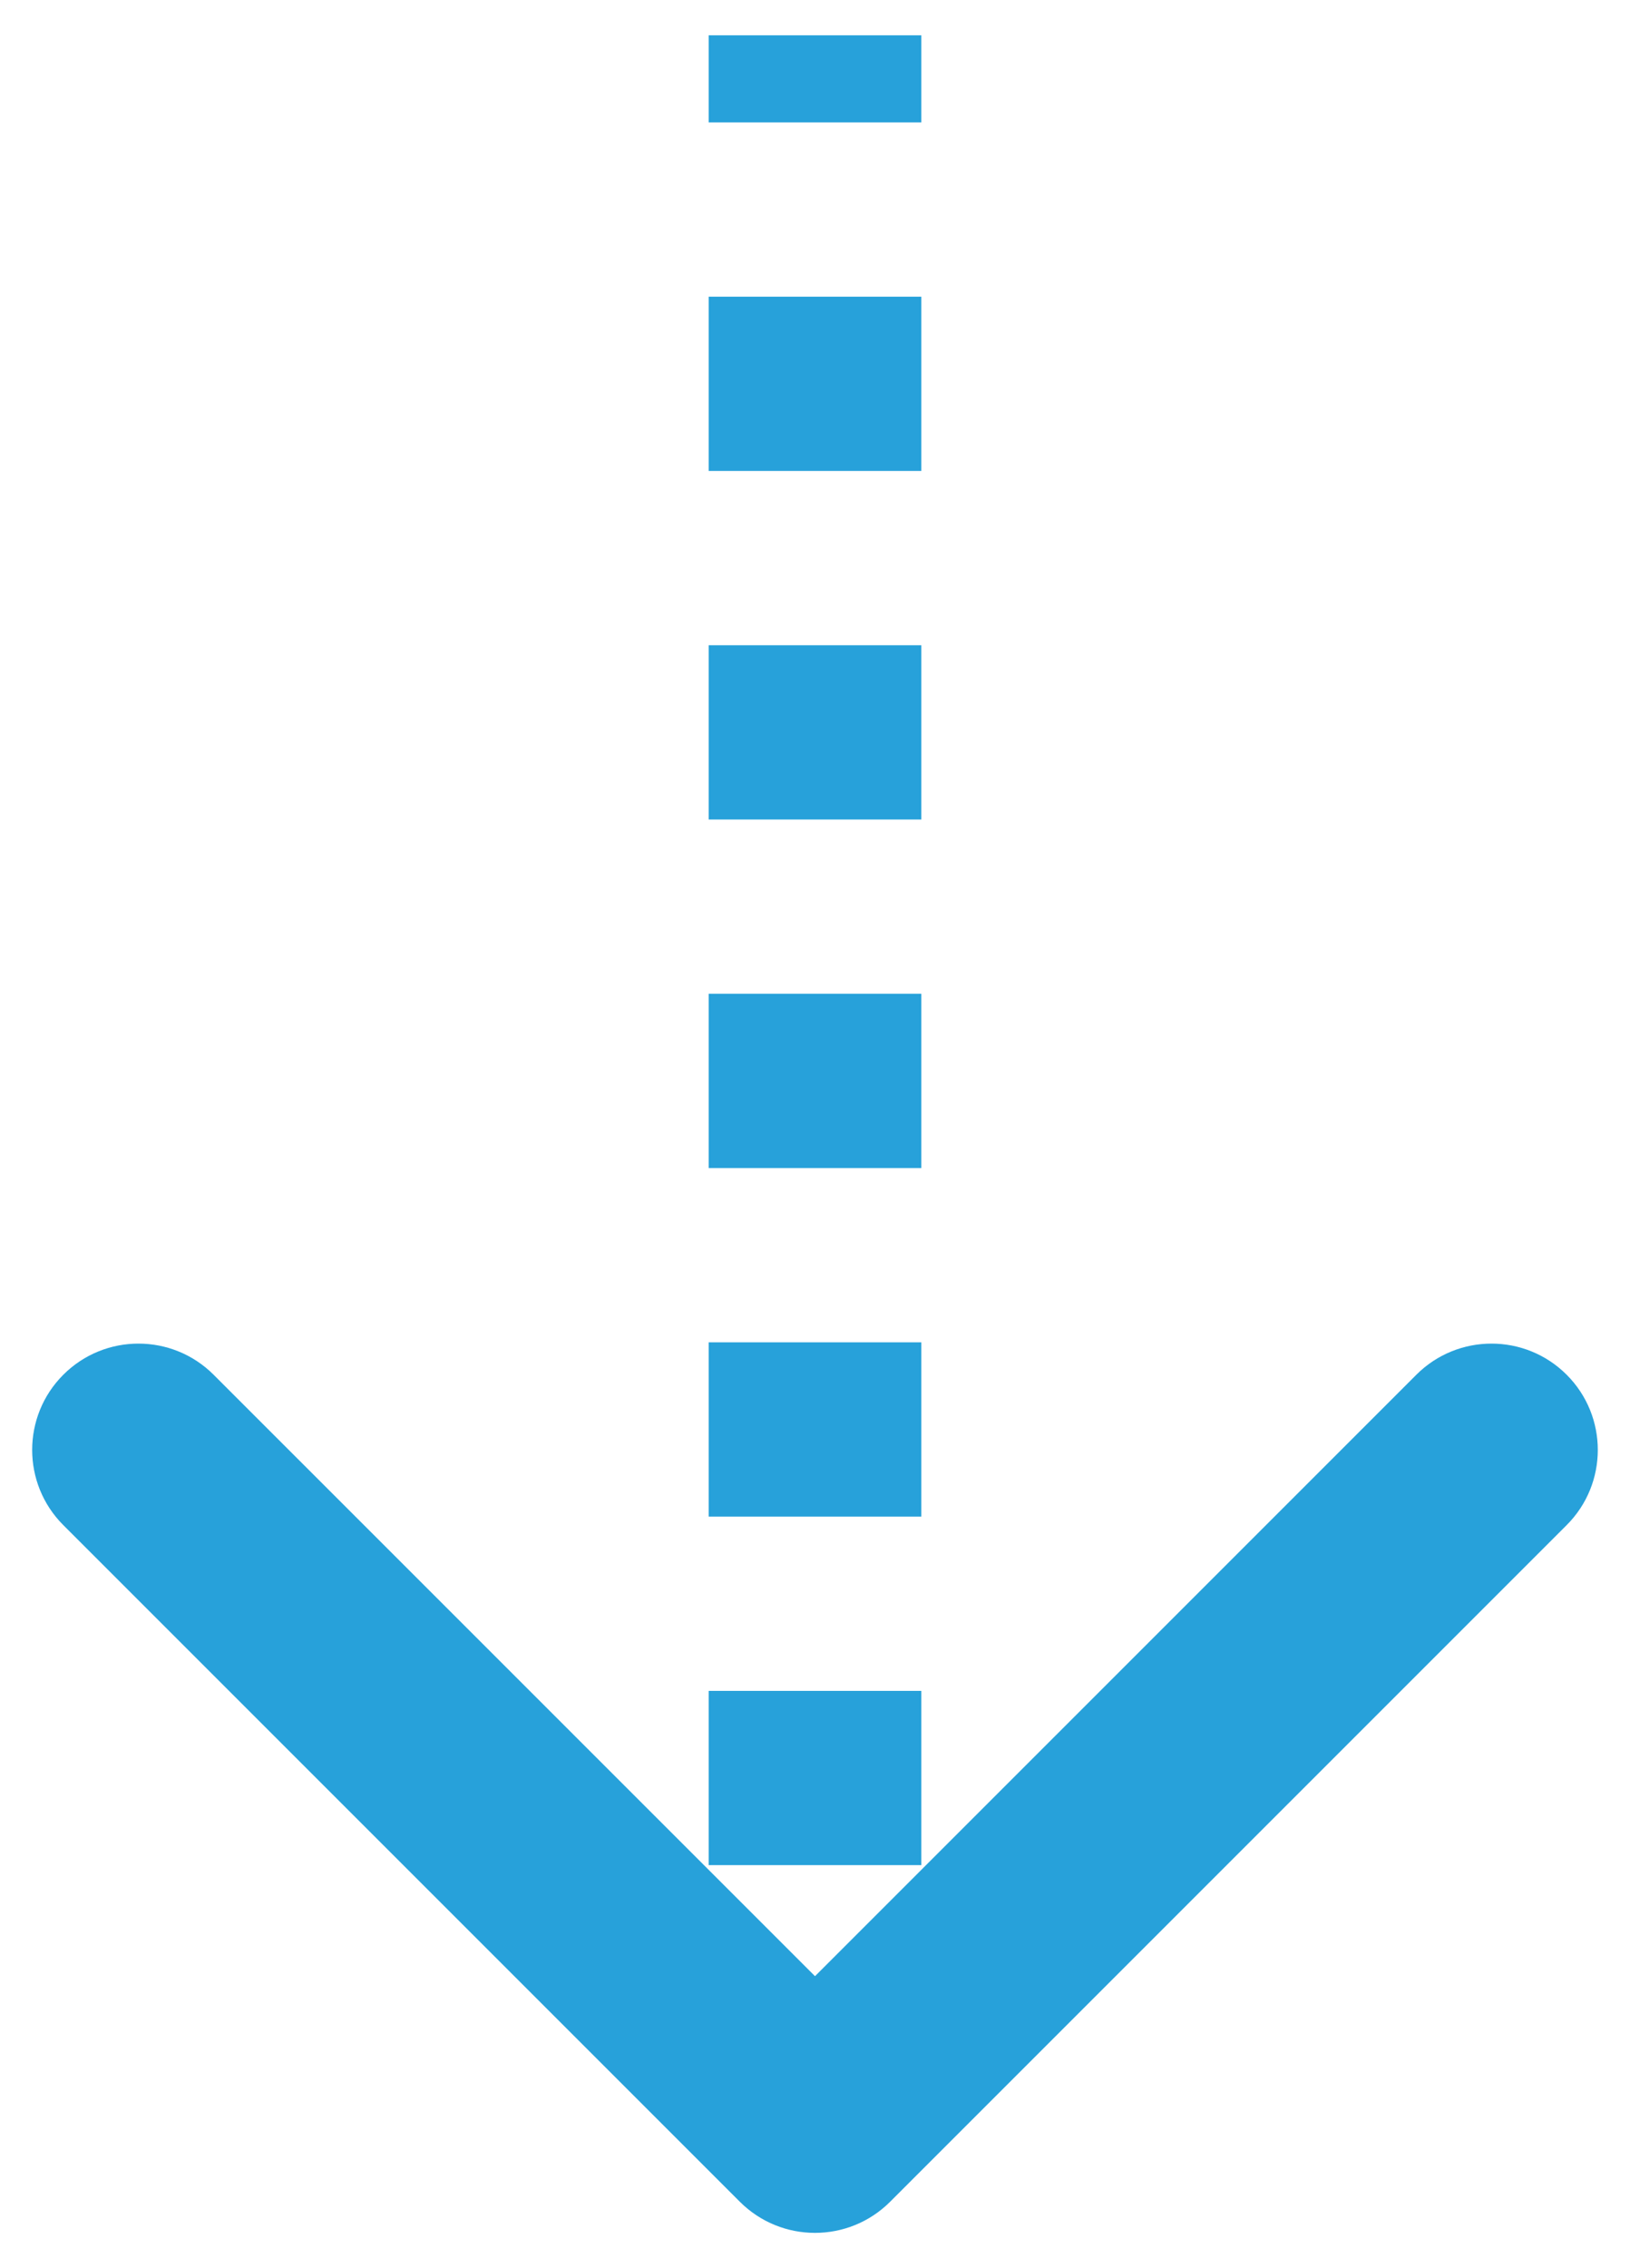 <svg width="46" height="64" viewBox="0 0 46 64" fill="none" xmlns="http://www.w3.org/2000/svg">
<path d="M21.939 61.065C22.525 61.651 23.474 61.651 24.06 61.065L33.606 51.519C34.192 50.933 34.192 49.983 33.606 49.398C33.02 48.812 32.071 48.812 31.485 49.398L23 57.883L14.514 49.398C13.928 48.812 12.979 48.812 12.393 49.398C11.807 49.983 11.807 50.933 12.393 51.519L21.939 61.065ZM21.5 0.996V3.454H24.5V0.996L21.5 0.996ZM21.5 8.372V13.289H24.5V8.372H21.5ZM21.5 18.206V23.124H24.5V18.206H21.5ZM21.5 28.041V32.959H24.5V28.041H21.5ZM21.5 37.876L21.5 42.793H24.5L24.5 37.876H21.5ZM21.5 47.711V52.628H24.5V47.711H21.5ZM21.5 57.545V60.004H24.5V57.545H21.5ZM20.878 62.125C22.05 63.297 23.949 63.297 25.121 62.125L44.213 43.033C45.384 41.862 45.384 39.962 44.213 38.791C43.041 37.619 41.142 37.619 39.97 38.791L23 55.761L6.029 38.791C4.857 37.619 2.958 37.619 1.786 38.791C0.615 39.962 0.615 41.862 1.786 43.033L20.878 62.125ZM20 0.996V3.454L26 3.454V0.996L20 0.996ZM20 8.372V13.289H26V8.372H20ZM20 18.206V23.124H26V18.206H20ZM20 28.041V32.959H26V28.041H20ZM20 37.876L20 42.793H26L26 37.876H20ZM20 47.711V52.628H26V47.711H20ZM20 57.545V60.004H26V57.545H20Z" fill="#27A1DA"/>
</svg>
